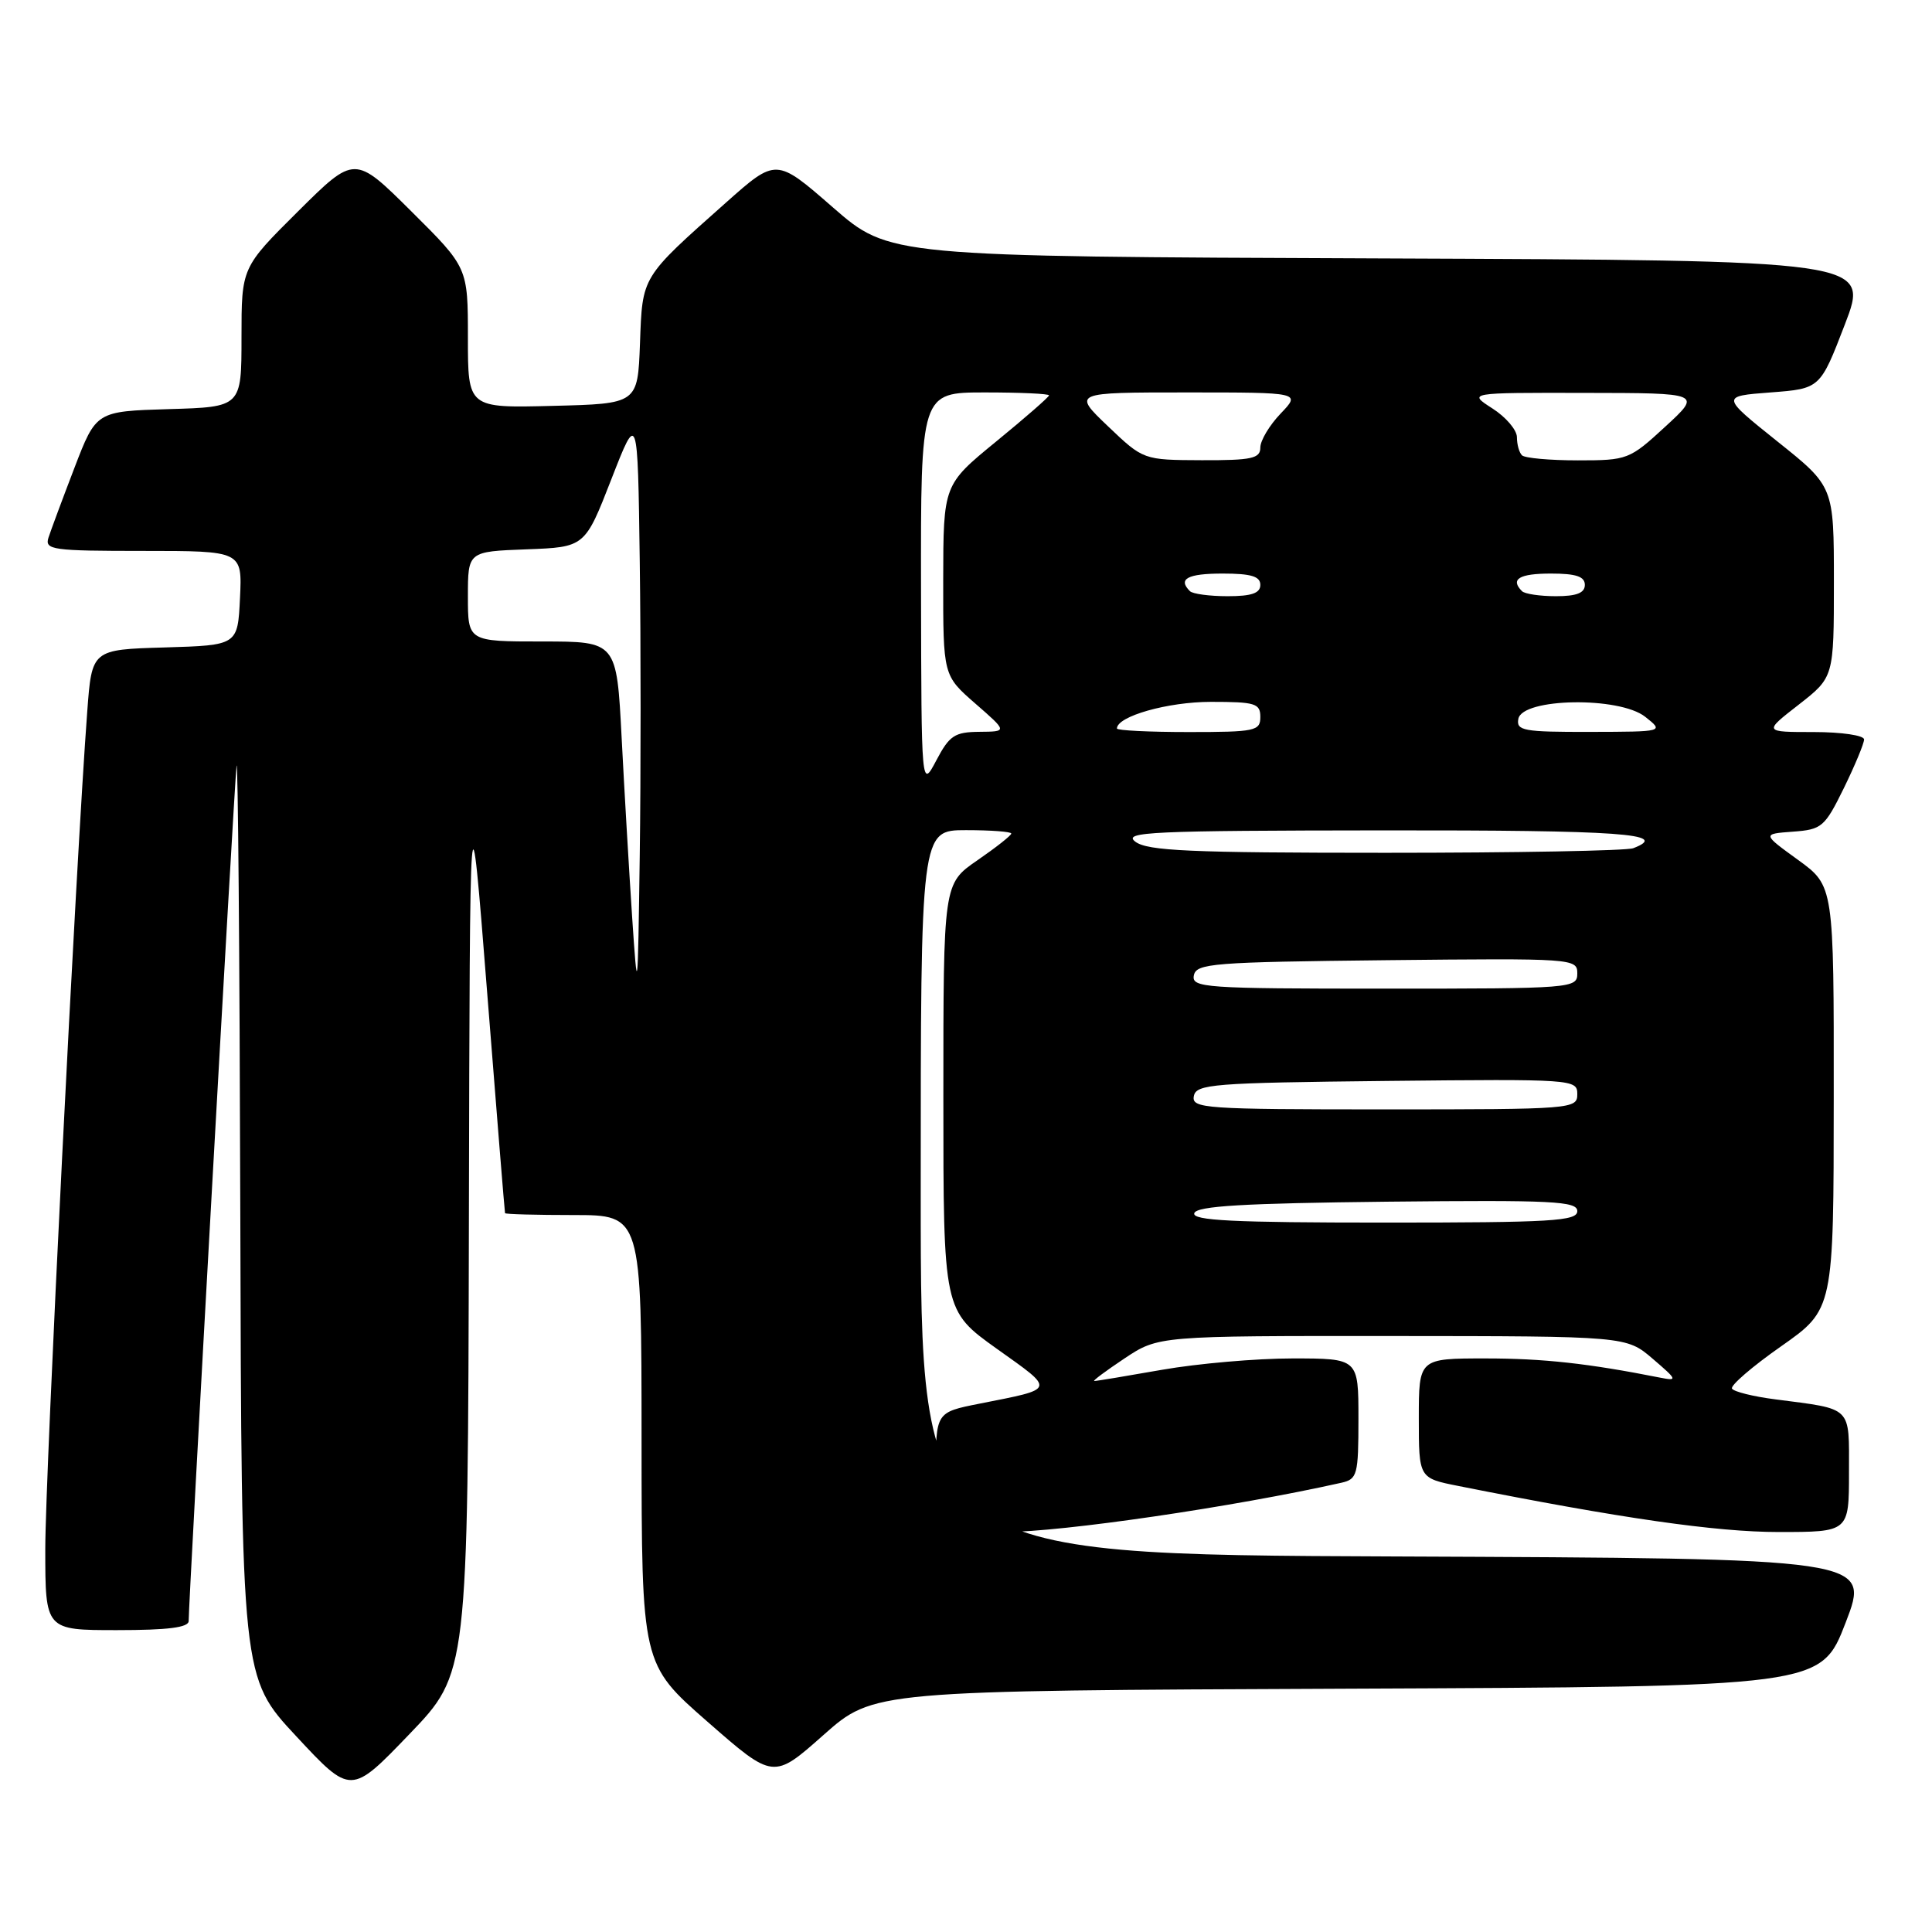 <?xml version="1.0" encoding="UTF-8" standalone="no"?>
<!DOCTYPE svg PUBLIC "-//W3C//DTD SVG 1.1//EN" "http://www.w3.org/Graphics/SVG/1.1/DTD/svg11.dtd" >
<svg xmlns="http://www.w3.org/2000/svg" xmlns:xlink="http://www.w3.org/1999/xlink" version="1.1" viewBox="0 0 256 256">
 <g >
 <path fill="currentColor"
d=" M 62.13 162.11 C 62.26 102.50 62.26 102.50 64.55 131.50 C 65.81 147.45 66.87 160.61 66.92 160.75 C 66.96 160.89 71.05 161.00 76.00 161.00 C 85.00 161.00 85.00 161.00 85.01 190.75 C 85.02 220.50 85.02 220.50 93.75 228.14 C 102.48 235.78 102.48 235.78 109.11 229.90 C 115.75 224.02 115.75 224.02 178.52 223.76 C 241.28 223.50 241.28 223.50 244.56 215.00 C 247.83 206.50 247.83 206.50 184.92 206.24 C 122.00 205.99 122.00 205.99 122.00 157.99 C 122.00 110.00 122.00 110.00 128.00 110.00 C 131.30 110.00 134.00 110.20 134.00 110.45 C 134.00 110.70 131.97 112.30 129.50 114.00 C 125.00 117.10 125.00 117.10 125.00 145.38 C 125.00 173.66 125.00 173.66 132.10 178.73 C 139.90 184.29 140.00 183.97 129.75 186.00 C 124.00 187.14 124.00 187.14 124.00 195.07 C 124.00 203.00 124.00 203.00 133.14 203.00 C 140.76 203.00 163.43 199.68 177.75 196.47 C 179.85 195.99 180.00 195.44 180.00 187.98 C 180.00 180.00 180.00 180.00 171.25 180.00 C 166.44 180.00 158.68 180.68 154.00 181.50 C 149.32 182.32 145.28 183.00 145.00 182.99 C 144.72 182.99 146.53 181.65 149.00 180.00 C 153.50 177.01 153.50 177.01 184.50 177.03 C 215.50 177.05 215.50 177.05 219.00 180.05 C 222.25 182.83 222.32 183.01 220.00 182.55 C 210.41 180.65 204.52 180.00 196.82 180.00 C 188.00 180.00 188.00 180.00 188.00 187.93 C 188.00 195.86 188.00 195.86 193.25 196.90 C 214.72 201.18 227.40 203.00 235.66 203.00 C 245.00 203.00 245.00 203.00 245.00 195.11 C 245.00 186.21 245.57 186.77 235.23 185.42 C 232.33 185.05 229.75 184.41 229.50 184.00 C 229.25 183.60 232.18 181.07 236.01 178.39 C 242.97 173.50 242.97 173.50 242.98 145.44 C 243.00 117.39 243.00 117.39 238.25 113.94 C 233.50 110.50 233.50 110.50 237.57 110.20 C 241.40 109.92 241.78 109.60 244.32 104.43 C 245.79 101.42 247.00 98.52 247.00 97.98 C 247.00 97.44 244.01 97.00 240.34 97.00 C 233.67 97.00 233.67 97.00 238.34 93.37 C 243.00 89.73 243.00 89.73 243.00 77.10 C 243.00 64.47 243.00 64.47 235.51 58.49 C 228.03 52.50 228.03 52.50 234.60 52.00 C 241.18 51.50 241.18 51.50 244.45 43.00 C 247.72 34.50 247.72 34.50 182.77 34.24 C 117.83 33.99 117.83 33.99 110.34 27.46 C 102.85 20.93 102.85 20.93 96.18 26.86 C 84.91 36.88 85.13 36.52 84.80 45.52 C 84.50 53.50 84.50 53.50 73.25 53.78 C 62.00 54.07 62.00 54.07 62.00 44.76 C 62.00 35.45 62.00 35.45 54.50 28.00 C 47.00 20.55 47.00 20.55 39.50 28.00 C 32.00 35.45 32.00 35.45 32.00 44.69 C 32.00 53.93 32.00 53.93 22.37 54.21 C 12.74 54.50 12.74 54.50 9.86 62.00 C 8.28 66.12 6.73 70.29 6.42 71.25 C 5.91 72.86 6.94 73.00 18.98 73.00 C 32.10 73.00 32.10 73.00 31.80 79.25 C 31.50 85.50 31.50 85.50 21.84 85.79 C 12.17 86.07 12.17 86.07 11.56 94.29 C 10.09 113.80 6.00 195.44 6.00 205.25 C 6.00 216.00 6.00 216.00 15.50 216.00 C 22.27 216.00 25.00 215.65 25.00 214.79 C 25.00 211.98 31.03 104.24 31.34 101.50 C 31.53 99.85 31.75 126.35 31.84 160.39 C 32.00 222.28 32.00 222.28 39.25 230.06 C 46.50 237.85 46.50 237.85 54.25 229.78 C 62.00 221.72 62.00 221.72 62.13 162.11 Z  M 158.25 160.75 C 158.56 159.80 164.78 159.44 183.83 159.23 C 205.78 159.00 209.00 159.16 209.00 160.48 C 209.00 161.80 205.62 162.00 183.42 162.00 C 163.39 162.00 157.92 161.73 158.25 160.75 Z  M 158.19 145.25 C 158.50 143.65 160.65 143.48 183.76 143.23 C 208.49 142.97 209.00 143.01 209.00 144.98 C 209.00 146.95 208.41 147.00 183.43 147.00 C 159.61 147.00 157.88 146.88 158.19 145.25 Z  M 83.76 121.50 C 83.36 115.45 82.73 104.76 82.37 97.75 C 81.71 85.00 81.71 85.00 71.85 85.00 C 62.00 85.00 62.00 85.00 62.00 79.04 C 62.00 73.08 62.00 73.08 69.75 72.79 C 77.50 72.50 77.50 72.50 81.00 63.52 C 84.50 54.54 84.50 54.54 84.77 74.34 C 84.92 85.22 84.92 102.77 84.77 113.32 C 84.51 132.03 84.48 132.23 83.76 121.50 Z  M 158.19 129.25 C 158.50 127.65 160.65 127.48 183.76 127.23 C 208.49 126.97 209.00 127.01 209.00 128.98 C 209.00 130.95 208.41 131.00 183.43 131.00 C 159.61 131.00 157.88 130.88 158.19 129.25 Z  M 150.44 111.53 C 148.72 110.23 152.48 110.06 183.25 110.03 C 214.81 110.00 221.42 110.47 216.42 112.39 C 215.55 112.73 200.78 113.00 183.61 113.00 C 157.70 113.00 152.05 112.75 150.44 111.53 Z  M 122.04 78.25 C 122.00 52.00 122.00 52.00 130.50 52.00 C 135.18 52.00 139.00 52.17 139.00 52.39 C 139.00 52.60 135.85 55.35 132.00 58.50 C 125.00 64.23 125.00 64.23 124.98 76.86 C 124.97 89.50 124.97 89.50 129.23 93.22 C 133.50 96.94 133.50 96.94 129.77 96.97 C 126.50 97.00 125.81 97.45 124.07 100.75 C 122.09 104.50 122.09 104.50 122.04 78.25 Z  M 148.00 96.53 C 148.00 94.91 154.74 93.00 160.45 93.00 C 166.33 93.00 167.00 93.20 167.00 95.00 C 167.00 96.86 166.33 97.00 157.50 97.00 C 152.28 97.00 148.00 96.79 148.00 96.53 Z  M 201.19 95.25 C 201.72 92.48 214.58 92.27 218.00 94.98 C 220.50 96.96 220.50 96.96 210.68 96.98 C 201.85 97.00 200.89 96.82 201.19 95.25 Z  M 157.67 78.33 C 156.04 76.71 157.35 76.00 162.00 76.00 C 165.78 76.00 167.00 76.37 167.00 77.50 C 167.00 78.60 165.85 79.00 162.67 79.00 C 160.28 79.00 158.03 78.70 157.67 78.33 Z  M 201.67 78.33 C 200.08 76.74 201.30 76.00 205.50 76.00 C 208.83 76.00 210.00 76.39 210.00 77.50 C 210.00 78.57 208.91 79.00 206.17 79.00 C 204.06 79.00 202.03 78.70 201.67 78.33 Z  M 146.81 56.48 C 142.12 52.00 142.12 52.00 157.25 52.00 C 172.37 52.00 172.37 52.00 169.69 54.80 C 168.21 56.35 167.00 58.37 167.00 59.30 C 167.00 60.75 165.88 61.00 159.25 60.98 C 151.50 60.95 151.50 60.95 146.81 56.48 Z  M 201.67 60.33 C 201.30 59.97 201.00 58.89 201.00 57.93 C 201.00 56.98 199.54 55.26 197.75 54.12 C 194.50 52.03 194.50 52.03 210.00 52.06 C 225.50 52.08 225.50 52.08 220.65 56.54 C 215.92 60.90 215.65 61.00 209.07 61.00 C 205.36 61.00 202.03 60.70 201.67 60.33 Z "/>
</g>
</svg>